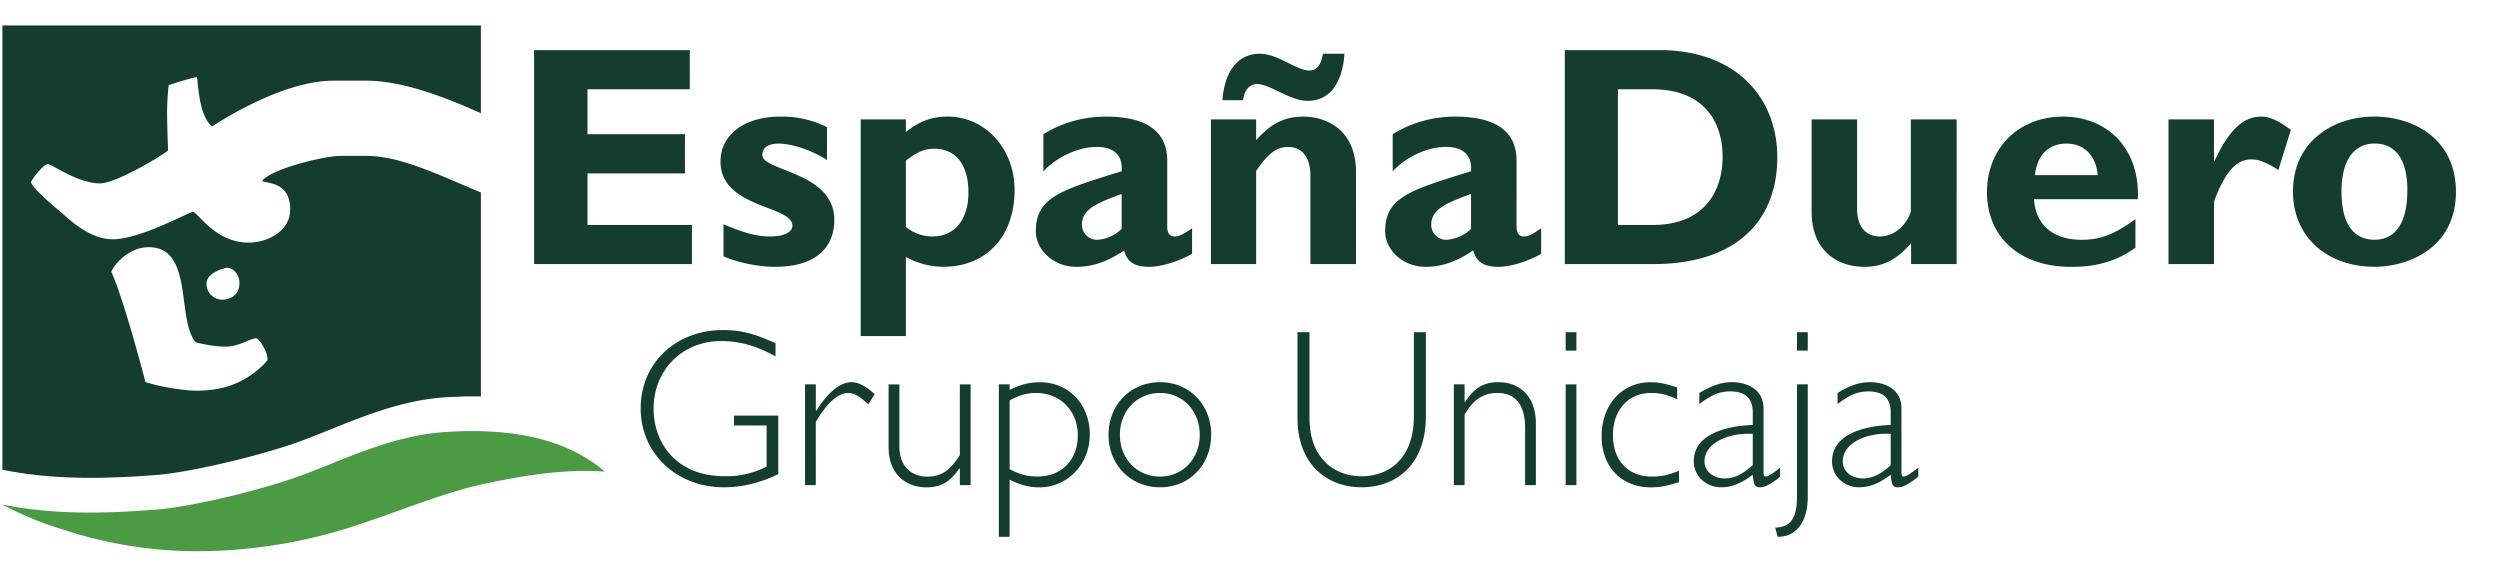 <svg width="48" height="11" viewBox="0 0 48 11" xmlns="http://www.w3.org/2000/svg"><g fill="none" fill-rule="evenodd"><path d="M3.026 9.782c.564-.044 1.724-.304 2.566-.586.845-.281 1.817-.82 2.941-.9 1.124-.078 2.267.062 3.08.758-.757-.049-1.454.055-2.306.233-.848.178-1.846.619-2.78.898a9.739 9.739 0 0 1-2.723.398 8.21 8.21 0 0 1-2.601-.418 6.254 6.254 0 0 1-1.157-.477v-.002c.969.2 1.97.177 2.98.096" fill="#4B9A44"/><path d="M9.233 2.174V.489H.046v8.529c.969.2 1.97.178 2.98.1.564-.048 1.723-.304 2.566-.585.845-.283 1.817-.823 2.94-.904.115-.007.225-.01.335-.014.01-.003.02-.003.026-.003.113-.002.226-.002.34 0V3.696c-.817-.34-1.54-.703-2.203-.703h-.499c-.298 0-1.325.247-1.5.483.098.051.541.01.541.548 0 .4-.414.634-.803.634-.638 0-.978-.59-1.065-.59-.072 0-1.002.526-1.543.526-.482 0-.907-.457-1.023-.548-.107-.081-.541-.463-.541-.55 0-.036.236-.347.324-.347.071 0 .57.372 1 .372.325 0 1.306-.602 1.306-.638-.026-.712-.026-.858.01-1.247a5.54 5.54 0 0 1 .544-.159c.02.068.032.765.295.95 0 0 1.29-.878 2.325-.878h.63c.705 0 1.531.323 2.202.625M4.597 5.445c0 .214-.172.308-.327.308a.3.3 0 0 1-.304-.308c0-.226.382-.304.392-.304.113 0 .24.116.24.304m-2.46-.217c0-.077.299-.485.72-.482.865.003.525 1.383.9 1.827 0 0 .405.106.664.077.201-.025.399-.155.5-.155.048 0 .216.246.216.418 0 0-.363.479-1.043.566a2.111 2.111 0 0 1-.609 0 3.945 3.945 0 0 1-.693-.142C2.33 5.582 2.14 5.228 2.14 5.228" fill="#143C2F"/><g fill="#143C2F"><path d="M13.285 4.319H11.28v-.99h1.871v-.753H11.28v-.862h1.964V.962h-2.99V5.07h3.031v-.751zm2.593-1.877a1.908 1.908 0 0 0-.897-.203c-.682 0-1.147.343-1.147.862 0 .903 1.38.833 1.38 1.235 0 .122-.163.204-.425.204-.333 0-.612-.116-.898-.234v.613c.123.064.549.204.996.204.724 0 1.131-.327 1.131-.903 0-.921-1.381-.932-1.381-1.242 0-.197.205-.221.315-.221.175 0 .548.075.926.315v-.63zm1.515-.15h-.867v4.16h.867v-1.52c.21.122.472.19.718.19.827 0 1.369-.582 1.369-1.474 0-.797-.566-1.41-1.288-1.41-.303 0-.548.094-.799.297v-.243zm0 .792c.222-.17.356-.228.542-.228.42 0 .659.309.659.84 0 .518-.262.844-.693.844a.811.811 0 0 1-.508-.182V3.084zm5.495 1.299c-.21.146-.273.157-.331.157-.094 0-.146-.052-.146-.192V3.084c0-.613-.478-.845-1.172-.845-.443 0-.844.116-1.206.337v.712c.274-.286.677-.467 1.026-.467.378 0 .496.204.477.467-1.159.36-1.648.495-1.648 1.153 0 .35.332.682.774.682.303 0 .584-.088.921-.315.059.222.198.315.484.315.233 0 .577-.11.821-.25v-.49zm-1.352.011a.719.719 0 0 1-.477.21.29.29 0 0 1-.286-.29c0-.28.245-.403.763-.59v.67zm2.582-2.102h-.868V5.07h.868V3.282c.233-.344.396-.46.612-.46.245 0 .43.163.43.553V5.07h.875V3.305c0-.822-.577-1.066-1.014-1.066-.354 0-.623.133-.903.454v-.401zm1.282-1.26c-.034.216-.116.321-.262.321-.256 0-.594-.321-.95-.321-.413 0-.676.327-.717.892h.396c.024-.199.129-.31.269-.31.25 0 .629.322.972.322.415 0 .665-.327.706-.904H25.4zm4.19 3.35c-.205.147-.268.158-.326.158-.094 0-.146-.052-.146-.192V3.084c0-.613-.478-.845-1.176-.845-.438 0-.84.116-1.202.337v.712c.274-.286.67-.467 1.02-.467.384 0 .502.204.484.467-1.16.36-1.649.495-1.649 1.153 0 .35.332.682.775.682.303 0 .577-.088.915-.315.064.222.198.315.49.315.232 0 .576-.11.815-.25v-.49zm-1.346.012a.734.734 0 0 1-.484.21.286.286 0 0 1-.28-.29c0-.28.245-.403.764-.59v.67zm1.8-3.432V5.07h1.696c1.638 0 2.384-.868 2.384-2.051 0-1.125-.77-2.057-2.267-2.057h-1.813zm1.02.752h.66c.966 0 1.35.595 1.35 1.299 0 .606-.308 1.306-1.34 1.306h-.67V1.714zm5.63 3.356h.874V2.292h-.88v1.77c-.088.274-.327.478-.595.478-.226 0-.437-.14-.437-.53V2.292h-.873v1.777c0 .716.465 1.054 1.013 1.054.35 0 .624-.135.897-.455v.402zM41 4.208c-.409.297-.682.396-1.032.396-.548 0-.885-.285-.915-.78h1.994c.04-1.015-.624-1.585-1.435-1.585-.85 0-1.462.6-1.462 1.45 0 .87.636 1.434 1.608 1.434.216 0 .741 0 1.242-.367v-.548zm-1.929-.845c.04-.385.262-.606.606-.606.338 0 .565.228.6.606h-1.206zm3.438-1.071h-.874V5.07h.874V3.869c.192-.512.397-.809.717-.809.14 0 .29.058.519.204l.239-.77c-.252-.185-.402-.255-.578-.255-.337 0-.623.273-.885.85h-.012v-.797zM47.154 3.7v-.034c-.013-1.056-.886-1.428-1.562-1.428-.816 0-1.567.495-1.567 1.438 0 .875.657 1.446 1.567 1.446.612 0 1.55-.333 1.562-1.422zm-.933-.04c0 .605-.222.943-.629.943-.333 0-.635-.21-.635-.927 0-.623.256-.92.635-.92.443 0 .63.361.63.903zM14.89 6.59c-.413-.19-.678-.253-1.008-.253-.909 0-1.581.636-1.581 1.504 0 .866.69 1.515 1.597 1.515.343 0 .697-.083 1.045-.253V7.98h-.85v.189h.626v.79a1.68 1.68 0 0 1-.808.184c-.926 0-1.362-.638-1.362-1.297 0-.744.554-1.298 1.296-1.298.356 0 .685.094 1.045.294V6.59zm1.905.978c-.188-.164-.312-.23-.448-.23-.213 0-.449.19-.673.549h-.01v-.508h-.207v1.936h.206V8.1c.212-.36.43-.555.619-.555.113 0 .207.053.39.217l.123-.194zm1.634 1.747h.207V7.38h-.207v1.358c-.172.265-.324.413-.631.413-.283 0-.53-.184-.53-.579V7.38h-.207v1.199c0 .578.39.778.72.778.3 0 .46-.112.637-.359h.011v.318zm.956-1.936h-.207v2.927h.207V9.21c.218.106.377.147.572.147.542 0 .967-.448.967-1.015 0-.579-.407-1.003-.955-1.003-.207 0-.366.041-.584.147V7.38zm0 .309c.2-.106.336-.143.507-.143.465 0 .802.342.802.814 0 .472-.312.79-.772.79-.195 0-.337-.035-.537-.142v-1.32zm3.87.66c0-.579-.42-1.01-.98-1.01-.567 0-.991.431-.991 1.01 0 .578.424 1.008.99 1.008.562 0 .98-.43.98-1.009zm-.22 0c0 .465-.33.802-.76.802-.442 0-.773-.337-.773-.803 0-.46.33-.802.773-.802.43 0 .76.342.76.802zm4.111-1.97v1.616c0 .837-.506 1.15-1.002 1.15-.53 0-1.002-.349-1.002-1.121V6.378h-.23v1.651c0 .884.566 1.327 1.232 1.327.596 0 1.233-.365 1.233-1.375V6.378h-.23zm.974 1.001h-.206v1.936h.206V7.958c.171-.284.353-.413.637-.413.336 0 .525.23.525.667v1.103h.207v-1.18c0-.525-.307-.797-.72-.797-.283 0-.46.108-.637.378h-.012v-.337zm1.94 1.936h.207V7.38h-.206v1.936zm0-2.583h.207v-.354h-.206v.354zm2.142.707c-.218-.07-.342-.1-.513-.1-.549 0-.938.43-.938 1.038 0 .584.377.98.95.98.177 0 .318-.03.536-.101v-.219c-.218.09-.347.113-.525.113-.454 0-.743-.307-.743-.796 0-.484.295-.809.732-.809.159 0 .277.023.5.118v-.224zm1.976 1.54c-.1.082-.224.17-.271.17-.036 0-.047-.017-.047-.094V7.847c0-.408-.366-.509-.608-.509-.206 0-.383.066-.625.207v.212c.23-.17.383-.242.59-.242.294 0 .436.136.436.396v.248c-.566.023-1.133.2-1.133.7 0 .273.23.497.526.497.206 0 .39-.077.607-.242.017.195.041.242.136.242.082 0 .165-.03.359-.177l.03-.03v-.17zm-.525-.048c-.207.183-.354.254-.542.254-.22 0-.385-.141-.385-.326 0-.334.42-.553.927-.53v.602zm1.056-1.552h-.207v2.148c0 .46-.147.596-.419.602l.048.177c.306.006.578-.225.578-.774V7.38zm-.207-.647h.207v-.354h-.207v.354zm2.33 2.247c-.106.082-.23.17-.277.17-.035 0-.047-.017-.047-.094V7.847c0-.408-.36-.509-.602-.509-.213 0-.39.066-.625.207v.212c.224-.17.383-.242.59-.242.289 0 .43.136.43.396v.248c-.566.023-1.126.2-1.126.7 0 .273.224.497.518.497.208 0 .39-.077.609-.242.017.195.04.242.135.242.083 0 .165-.03.36-.177l.035-.03v-.17zm-.53-.048c-.201.183-.354.254-.538.254-.224 0-.383-.141-.383-.326 0-.334.413-.553.92-.53v.602z"/></g></g></svg>